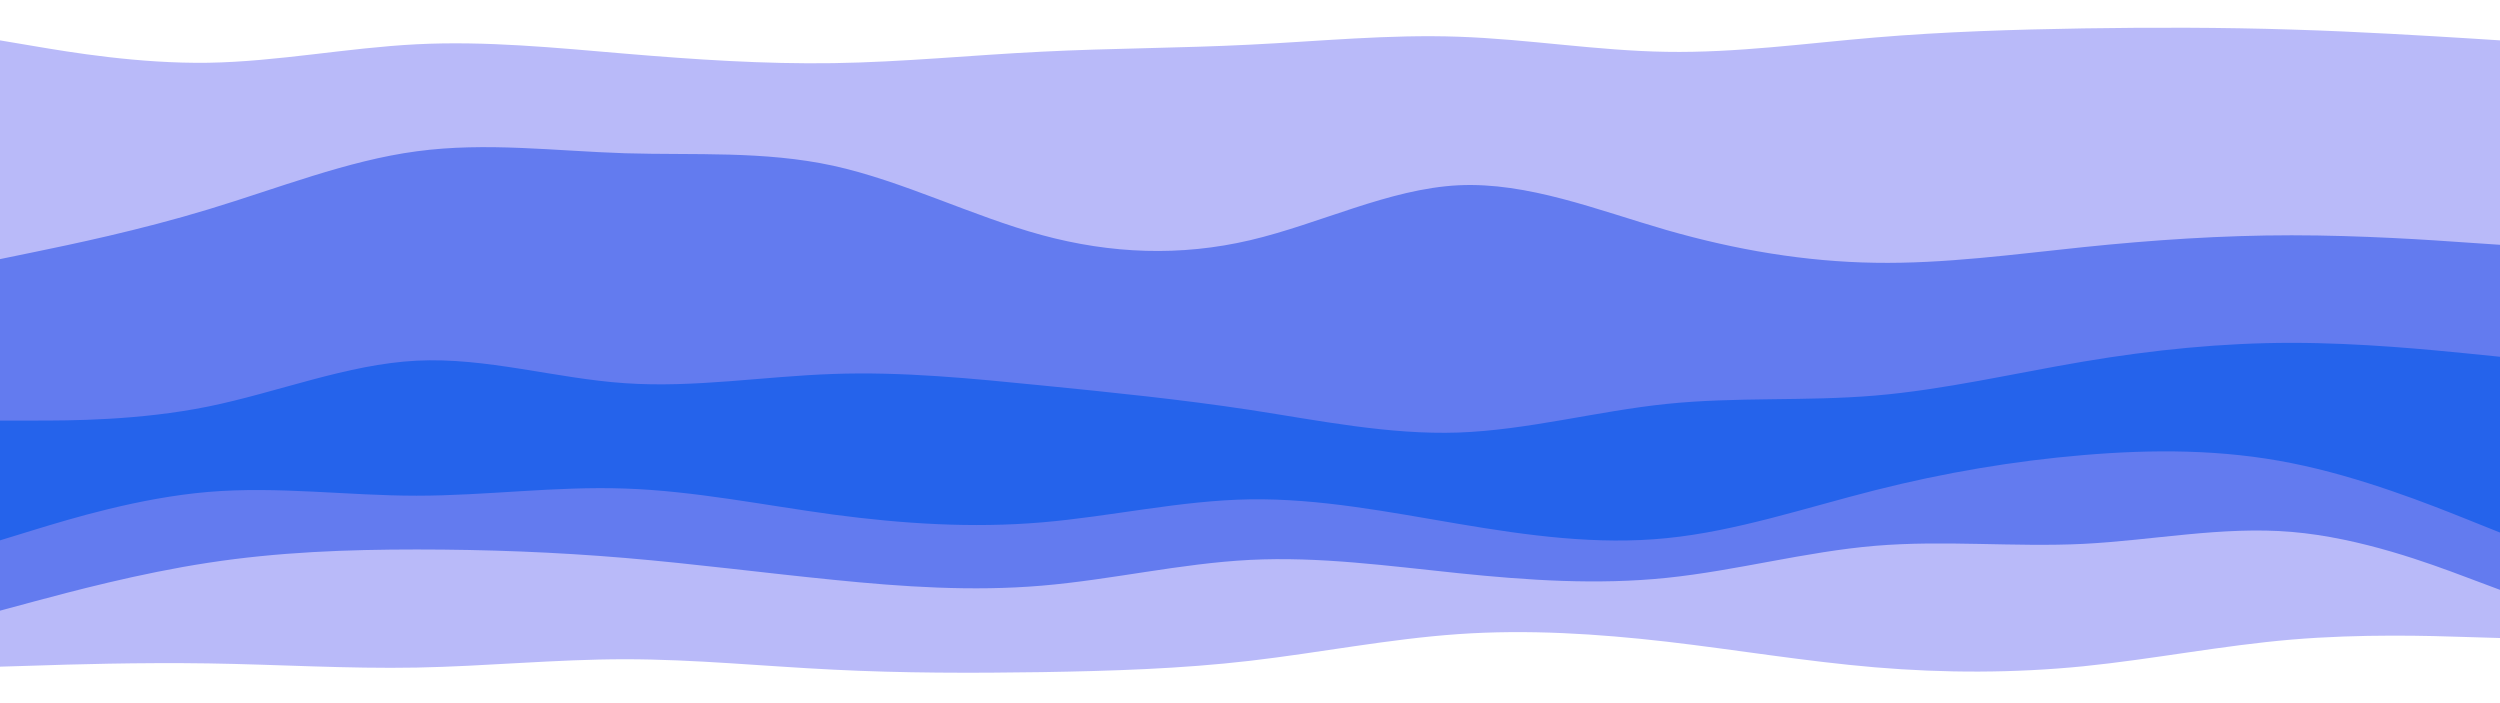 <svg id="visual" viewBox="0 0 1920 540" width="1920" height="540" xmlns="http://www.w3.org/2000/svg" xmlns:xlink="http://www.w3.org/1999/xlink" version="1.1"><rect x="0" y="0" width="1920" height="540" fill="#333333" stroke="none"/><path d="M0 33L26.7 37.5C53.3 42 106.7 51 160 50.2C213.3 49.3 266.7 38.7 320 36C373.3 33.3 426.7 38.7 480 43.2C533.3 47.7 586.7 51.3 640 50.5C693.3 49.7 746.7 44.3 800 41.7C853.3 39 906.7 39 960 36.3C1013.3 33.7 1066.7 28.3 1120 30.2C1173.3 32 1226.7 41 1280 41.8C1333.3 42.7 1386.7 35.3 1440 30.8C1493.3 26.3 1546.7 24.7 1600 23.8C1653.3 23 1706.7 23 1760 24.7C1813.3 26.3 1866.7 29.7 1893.3 31.3L1920 33L1920 0L1893.3 0C1866.7 0 1813.3 0 1760 0C1706.7 0 1653.3 0 1600 0C1546.7 0 1493.3 0 1440 0C1386.7 0 1333.3 0 1280 0C1226.7 0 1173.3 0 1120 0C1066.7 0 1013.3 0 960 0C906.7 0 853.3 0 800 0C746.7 0 693.3 0 640 0C586.7 0 533.3 0 480 0C426.7 0 373.3 0 320 0C266.7 0 213.3 0 160 0C106.7 0 53.3 0 26.7 0L0 0Z" fill="#ffffff"></path><path d="M0 201L26.7 195.5C53.3 190 106.7 179 160 162.8C213.3 146.7 266.7 125.3 320 118.2C373.3 111 426.7 118 480 119.7C533.3 121.3 586.7 117.7 640 129.3C693.3 141 746.7 168 800 182.5C853.3 197 906.7 199 960 186.5C1013.3 174 1066.7 147 1120 144.3C1173.3 141.7 1226.7 163.3 1280 178.7C1333.3 194 1386.7 203 1440 203.8C1493.3 204.7 1546.7 197.3 1600 191.8C1653.3 186.3 1706.7 182.7 1760 182.7C1813.3 182.7 1866.7 186.3 1893.3 188.2L1920 190L1920 31L1893.3 29.3C1866.7 27.7 1813.3 24.3 1760 22.7C1706.7 21 1653.3 21 1600 21.8C1546.7 22.7 1493.3 24.3 1440 28.8C1386.7 33.3 1333.3 40.7 1280 39.8C1226.7 39 1173.3 30 1120 28.2C1066.7 26.3 1013.3 31.7 960 34.3C906.7 37 853.3 37 800 39.7C746.7 42.3 693.3 47.7 640 48.5C586.7 49.3 533.3 45.7 480 41.2C426.7 36.7 373.3 31.3 320 34C266.7 36.7 213.3 47.3 160 48.2C106.7 49 53.3 40 26.7 35.5L0 31Z" fill="#b9baf9"></path><path d="M0 325L26.7 325C53.3 325 106.7 325 160 314.2C213.3 303.3 266.7 281.7 320 279C373.3 276.3 426.7 292.7 480 296.3C533.3 300 586.7 291 640 289.2C693.3 287.3 746.7 292.7 800 298C853.3 303.3 906.7 308.7 960 316.8C1013.3 325 1066.7 336 1120 334.2C1173.3 332.3 1226.7 317.7 1280 312.2C1333.3 306.7 1386.7 310.3 1440 305.8C1493.3 301.3 1546.7 288.7 1600 279.7C1653.3 270.7 1706.7 265.3 1760 265.3C1813.3 265.3 1866.7 270.7 1893.3 273.3L1920 276L1920 188L1893.3 186.2C1866.7 184.3 1813.3 180.7 1760 180.7C1706.7 180.7 1653.3 184.3 1600 189.8C1546.7 195.3 1493.3 202.7 1440 201.8C1386.7 201 1333.3 192 1280 176.7C1226.7 161.3 1173.3 139.7 1120 142.3C1066.7 145 1013.3 172 960 184.5C906.7 197 853.3 195 800 180.5C746.7 166 693.3 139 640 127.3C586.7 115.7 533.3 119.3 480 117.7C426.7 116 373.3 109 320 116.2C266.7 123.3 213.3 144.7 160 160.8C106.7 177 53.3 188 26.7 193.5L0 199Z" fill="#637bef"></path><path d="M0 417L26.7 408.8C53.3 400.7 106.7 384.3 160 379.8C213.3 375.3 266.7 382.7 320 382.7C373.3 382.7 426.7 375.3 480 377.2C533.3 379 586.7 390 640 397.2C693.3 404.3 746.7 407.7 800 403.2C853.3 398.7 906.7 386.3 960 385.5C1013.3 384.7 1066.7 395.3 1120 404.3C1173.3 413.3 1226.7 420.7 1280 415.3C1333.3 410 1386.7 392 1440 378.5C1493.3 365 1546.7 356 1600 351.5C1653.3 347 1706.7 347 1760 357.7C1813.3 368.3 1866.7 389.7 1893.3 400.3L1920 411L1920 274L1893.3 271.3C1866.7 268.7 1813.3 263.3 1760 263.3C1706.7 263.3 1653.3 268.7 1600 277.7C1546.7 286.7 1493.3 299.3 1440 303.8C1386.7 308.3 1333.3 304.7 1280 310.2C1226.7 315.7 1173.3 330.3 1120 332.2C1066.7 334 1013.3 323 960 314.8C906.7 306.7 853.3 301.3 800 296C746.7 290.7 693.3 285.3 640 287.2C586.7 289 533.3 298 480 294.3C426.7 290.7 373.3 274.3 320 277C266.7 279.7 213.3 301.3 160 312.2C106.7 323 53.3 323 26.7 323L0 323Z" fill="#2563eb"></path><path d="M0 471L26.7 463.8C53.3 456.7 106.7 442.3 160 434.2C213.3 426 266.7 424 320 424C373.3 424 426.7 426 480 430.5C533.3 435 586.7 442 640 447.3C693.3 452.7 746.7 456.3 800 451.8C853.3 447.3 906.7 434.7 960 432C1013.3 429.3 1066.7 436.7 1120 442.2C1173.3 447.7 1226.7 451.3 1280 445.8C1333.3 440.3 1386.7 425.7 1440 421.2C1493.3 416.7 1546.7 422.3 1600 419.7C1653.3 417 1706.7 406 1760 410.5C1813.3 415 1866.7 435 1893.3 445L1920 455L1920 409L1893.3 398.3C1866.7 387.7 1813.3 366.3 1760 355.7C1706.7 345 1653.3 345 1600 349.5C1546.7 354 1493.3 363 1440 376.5C1386.7 390 1333.3 408 1280 413.3C1226.7 418.7 1173.3 411.3 1120 402.3C1066.7 393.3 1013.3 382.7 960 383.5C906.7 384.3 853.3 396.7 800 401.2C746.7 405.7 693.3 402.3 640 395.2C586.7 388 533.3 377 480 375.2C426.7 373.3 373.3 380.7 320 380.7C266.7 380.7 213.3 373.3 160 377.8C106.7 382.3 53.3 398.7 26.7 406.8L0 415Z" fill="#637bef"></path><path d="M0 514L26.7 513.2C53.3 512.3 106.7 510.7 160 511.5C213.3 512.3 266.7 515.7 320 514.7C373.3 513.7 426.7 508.3 480 508.3C533.3 508.3 586.7 513.7 640 516.3C693.3 519 746.7 519 800 518.2C853.3 517.3 906.7 515.7 960 509.5C1013.3 503.3 1066.7 492.7 1120 489C1173.3 485.3 1226.7 488.7 1280 494.8C1333.3 501 1386.7 510 1440 514.5C1493.3 519 1546.7 519 1600 513.7C1653.3 508.3 1706.7 497.7 1760 493.2C1813.3 488.7 1866.7 490.3 1893.3 491.2L1920 492L1920 453L1893.3 443C1866.7 433 1813.3 413 1760 408.5C1706.7 404 1653.3 415 1600 417.7C1546.7 420.3 1493.3 414.7 1440 419.2C1386.7 423.7 1333.3 438.3 1280 443.8C1226.7 449.3 1173.3 445.7 1120 440.2C1066.7 434.7 1013.3 427.3 960 430C906.7 432.7 853.3 445.3 800 449.8C746.7 454.3 693.3 450.7 640 445.3C586.7 440 533.3 433 480 428.5C426.7 424 373.3 422 320 422C266.7 422 213.3 424 160 432.2C106.7 440.3 53.3 454.7 26.7 461.8L0 469Z" fill="#b9baf9"></path><path d="M0 541L26.7 541C53.3 541 106.7 541 160 541C213.3 541 266.7 541 320 541C373.3 541 426.7 541 480 541C533.3 541 586.7 541 640 541C693.3 541 746.7 541 800 541C853.3 541 906.7 541 960 541C1013.3 541 1066.7 541 1120 541C1173.3 541 1226.7 541 1280 541C1333.3 541 1386.7 541 1440 541C1493.3 541 1546.7 541 1600 541C1653.3 541 1706.7 541 1760 541C1813.3 541 1866.7 541 1893.3 541L1920 541L1920 490L1893.3 489.2C1866.7 488.3 1813.3 486.7 1760 491.2C1706.7 495.7 1653.3 506.3 1600 511.7C1546.7 517 1493.3 517 1440 512.5C1386.7 508 1333.3 499 1280 492.8C1226.7 486.7 1173.3 483.3 1120 487C1066.7 490.7 1013.3 501.3 960 507.5C906.7 513.7 853.3 515.3 800 516.2C746.7 517 693.3 517 640 514.3C586.7 511.7 533.3 506.3 480 506.3C426.7 506.3 373.3 511.7 320 512.7C266.7 513.7 213.3 510.3 160 509.5C106.7 508.7 53.3 510.3 26.7 511.2L0 512Z" fill="#ffffff"></path></svg>